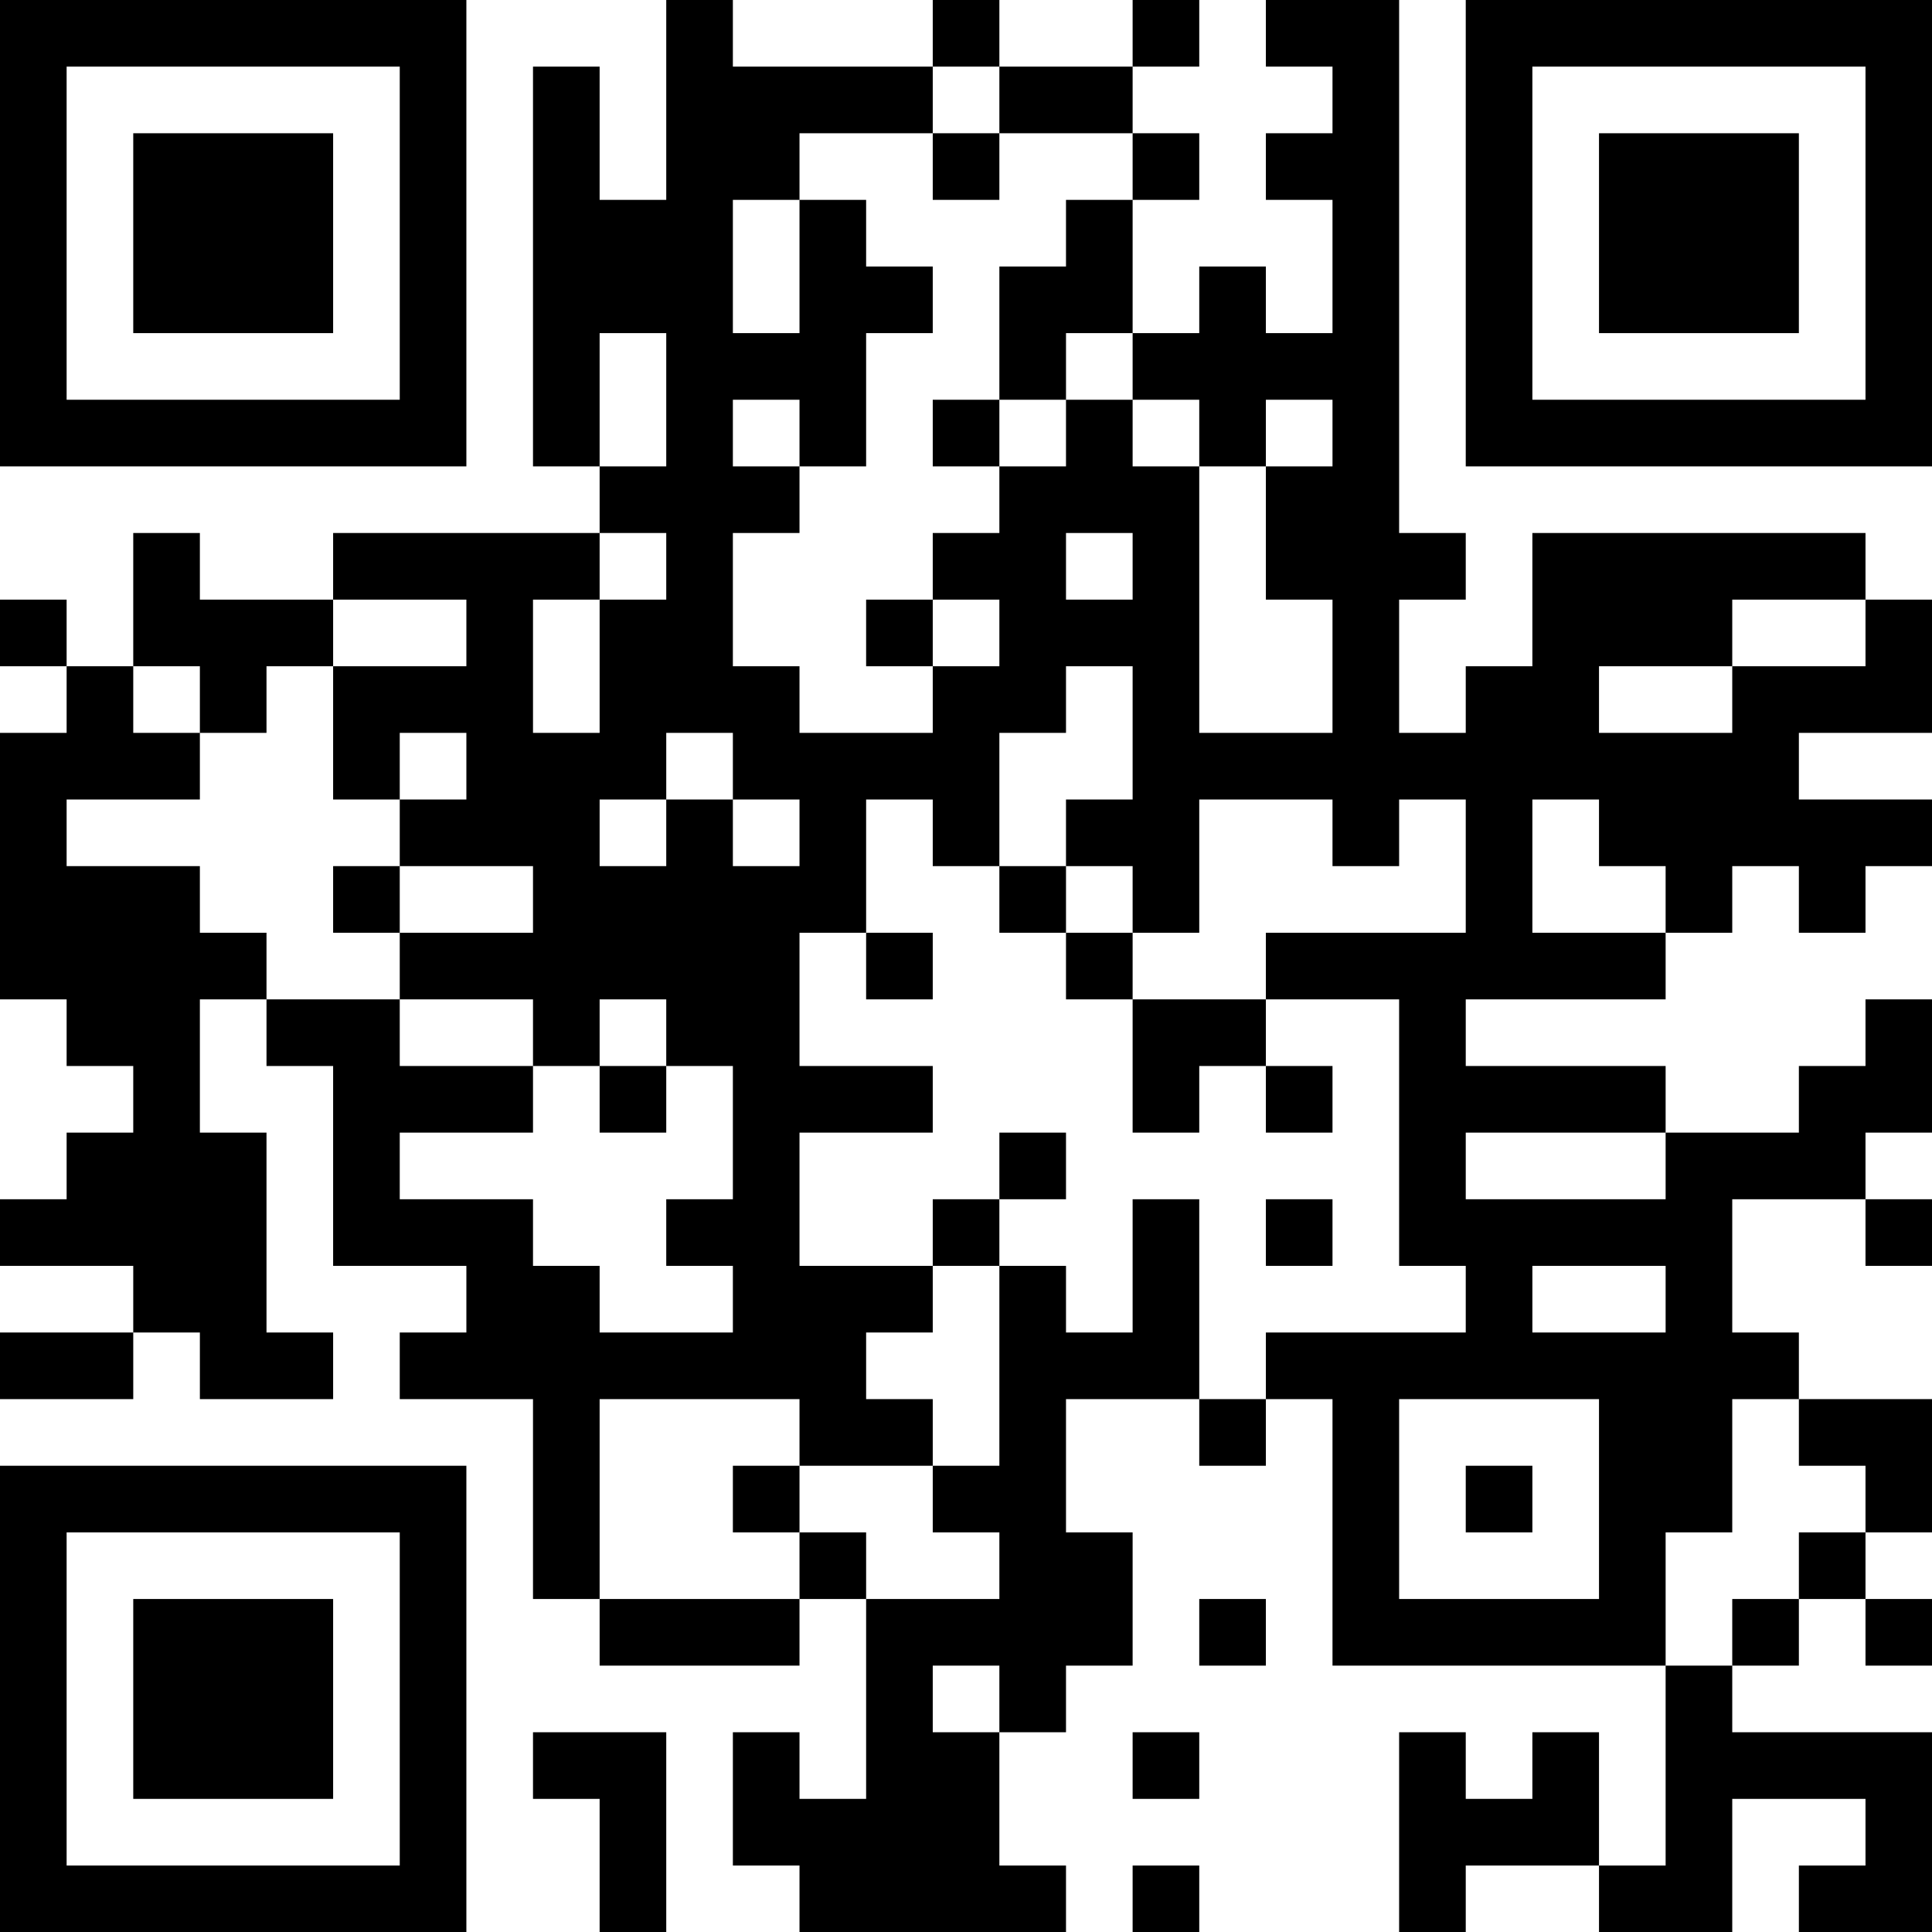 <?xml version="1.0" encoding="UTF-8"?>
<svg xmlns="http://www.w3.org/2000/svg" version="1.1" width="200" height="200" viewBox="0 0 200 200"><rect x="0" y="0" width="200" height="200" fill="#ffffff"/><g transform="scale(6.897)"><g transform="translate(0,0)"><path fill-rule="evenodd" d="M10 0L10 3L9 3L9 1L8 1L8 7L9 7L9 8L5 8L5 9L3 9L3 8L2 8L2 10L1 10L1 9L0 9L0 10L1 10L1 11L0 11L0 15L1 15L1 16L2 16L2 17L1 17L1 18L0 18L0 19L2 19L2 20L0 20L0 21L2 21L2 20L3 20L3 21L5 21L5 20L4 20L4 17L3 17L3 15L4 15L4 16L5 16L5 19L7 19L7 20L6 20L6 21L8 21L8 24L9 24L9 25L12 25L12 24L13 24L13 27L12 27L12 26L11 26L11 28L12 28L12 29L16 29L16 28L15 28L15 26L16 26L16 25L17 25L17 23L16 23L16 21L18 21L18 22L19 22L19 21L20 21L20 25L25 25L25 28L24 28L24 26L23 26L23 27L22 27L22 26L21 26L21 29L22 29L22 28L24 28L24 29L26 29L26 27L28 27L28 28L27 28L27 29L29 29L29 26L26 26L26 25L27 25L27 24L28 24L28 25L29 25L29 24L28 24L28 23L29 23L29 21L27 21L27 20L26 20L26 18L28 18L28 19L29 19L29 18L28 18L28 17L29 17L29 15L28 15L28 16L27 16L27 17L25 17L25 16L22 16L22 15L25 15L25 14L26 14L26 13L27 13L27 14L28 14L28 13L29 13L29 12L27 12L27 11L29 11L29 9L28 9L28 8L23 8L23 10L22 10L22 11L21 11L21 9L22 9L22 8L21 8L21 0L19 0L19 1L20 1L20 2L19 2L19 3L20 3L20 5L19 5L19 4L18 4L18 5L17 5L17 3L18 3L18 2L17 2L17 1L18 1L18 0L17 0L17 1L15 1L15 0L14 0L14 1L11 1L11 0ZM14 1L14 2L12 2L12 3L11 3L11 5L12 5L12 3L13 3L13 4L14 4L14 5L13 5L13 7L12 7L12 6L11 6L11 7L12 7L12 8L11 8L11 10L12 10L12 11L14 11L14 10L15 10L15 9L14 9L14 8L15 8L15 7L16 7L16 6L17 6L17 7L18 7L18 11L20 11L20 9L19 9L19 7L20 7L20 6L19 6L19 7L18 7L18 6L17 6L17 5L16 5L16 6L15 6L15 4L16 4L16 3L17 3L17 2L15 2L15 1ZM14 2L14 3L15 3L15 2ZM9 5L9 7L10 7L10 5ZM14 6L14 7L15 7L15 6ZM9 8L9 9L8 9L8 11L9 11L9 9L10 9L10 8ZM16 8L16 9L17 9L17 8ZM5 9L5 10L4 10L4 11L3 11L3 10L2 10L2 11L3 11L3 12L1 12L1 13L3 13L3 14L4 14L4 15L6 15L6 16L8 16L8 17L6 17L6 18L8 18L8 19L9 19L9 20L11 20L11 19L10 19L10 18L11 18L11 16L10 16L10 15L9 15L9 16L8 16L8 15L6 15L6 14L8 14L8 13L6 13L6 12L7 12L7 11L6 11L6 12L5 12L5 10L7 10L7 9ZM13 9L13 10L14 10L14 9ZM26 9L26 10L24 10L24 11L26 11L26 10L28 10L28 9ZM16 10L16 11L15 11L15 13L14 13L14 12L13 12L13 14L12 14L12 16L14 16L14 17L12 17L12 19L14 19L14 20L13 20L13 21L14 21L14 22L12 22L12 21L9 21L9 24L12 24L12 23L13 23L13 24L15 24L15 23L14 23L14 22L15 22L15 19L16 19L16 20L17 20L17 18L18 18L18 21L19 21L19 20L22 20L22 19L21 19L21 15L19 15L19 14L22 14L22 12L21 12L21 13L20 13L20 12L18 12L18 14L17 14L17 13L16 13L16 12L17 12L17 10ZM10 11L10 12L9 12L9 13L10 13L10 12L11 12L11 13L12 13L12 12L11 12L11 11ZM23 12L23 14L25 14L25 13L24 13L24 12ZM5 13L5 14L6 14L6 13ZM15 13L15 14L16 14L16 15L17 15L17 17L18 17L18 16L19 16L19 17L20 17L20 16L19 16L19 15L17 15L17 14L16 14L16 13ZM13 14L13 15L14 15L14 14ZM9 16L9 17L10 17L10 16ZM15 17L15 18L14 18L14 19L15 19L15 18L16 18L16 17ZM22 17L22 18L25 18L25 17ZM19 18L19 19L20 19L20 18ZM23 19L23 20L25 20L25 19ZM21 21L21 24L24 24L24 21ZM26 21L26 23L25 23L25 25L26 25L26 24L27 24L27 23L28 23L28 22L27 22L27 21ZM11 22L11 23L12 23L12 22ZM22 22L22 23L23 23L23 22ZM18 24L18 25L19 25L19 24ZM14 25L14 26L15 26L15 25ZM8 26L8 27L9 27L9 29L10 29L10 26ZM17 26L17 27L18 27L18 26ZM17 28L17 29L18 29L18 28ZM0 0L0 7L7 7L7 0ZM1 1L1 6L6 6L6 1ZM2 2L2 5L5 5L5 2ZM22 0L22 7L29 7L29 0ZM23 1L23 6L28 6L28 1ZM24 2L24 5L27 5L27 2ZM0 22L0 29L7 29L7 22ZM1 23L1 28L6 28L6 23ZM2 24L2 27L5 27L5 24Z" fill="#000000"/></g></g></svg>
